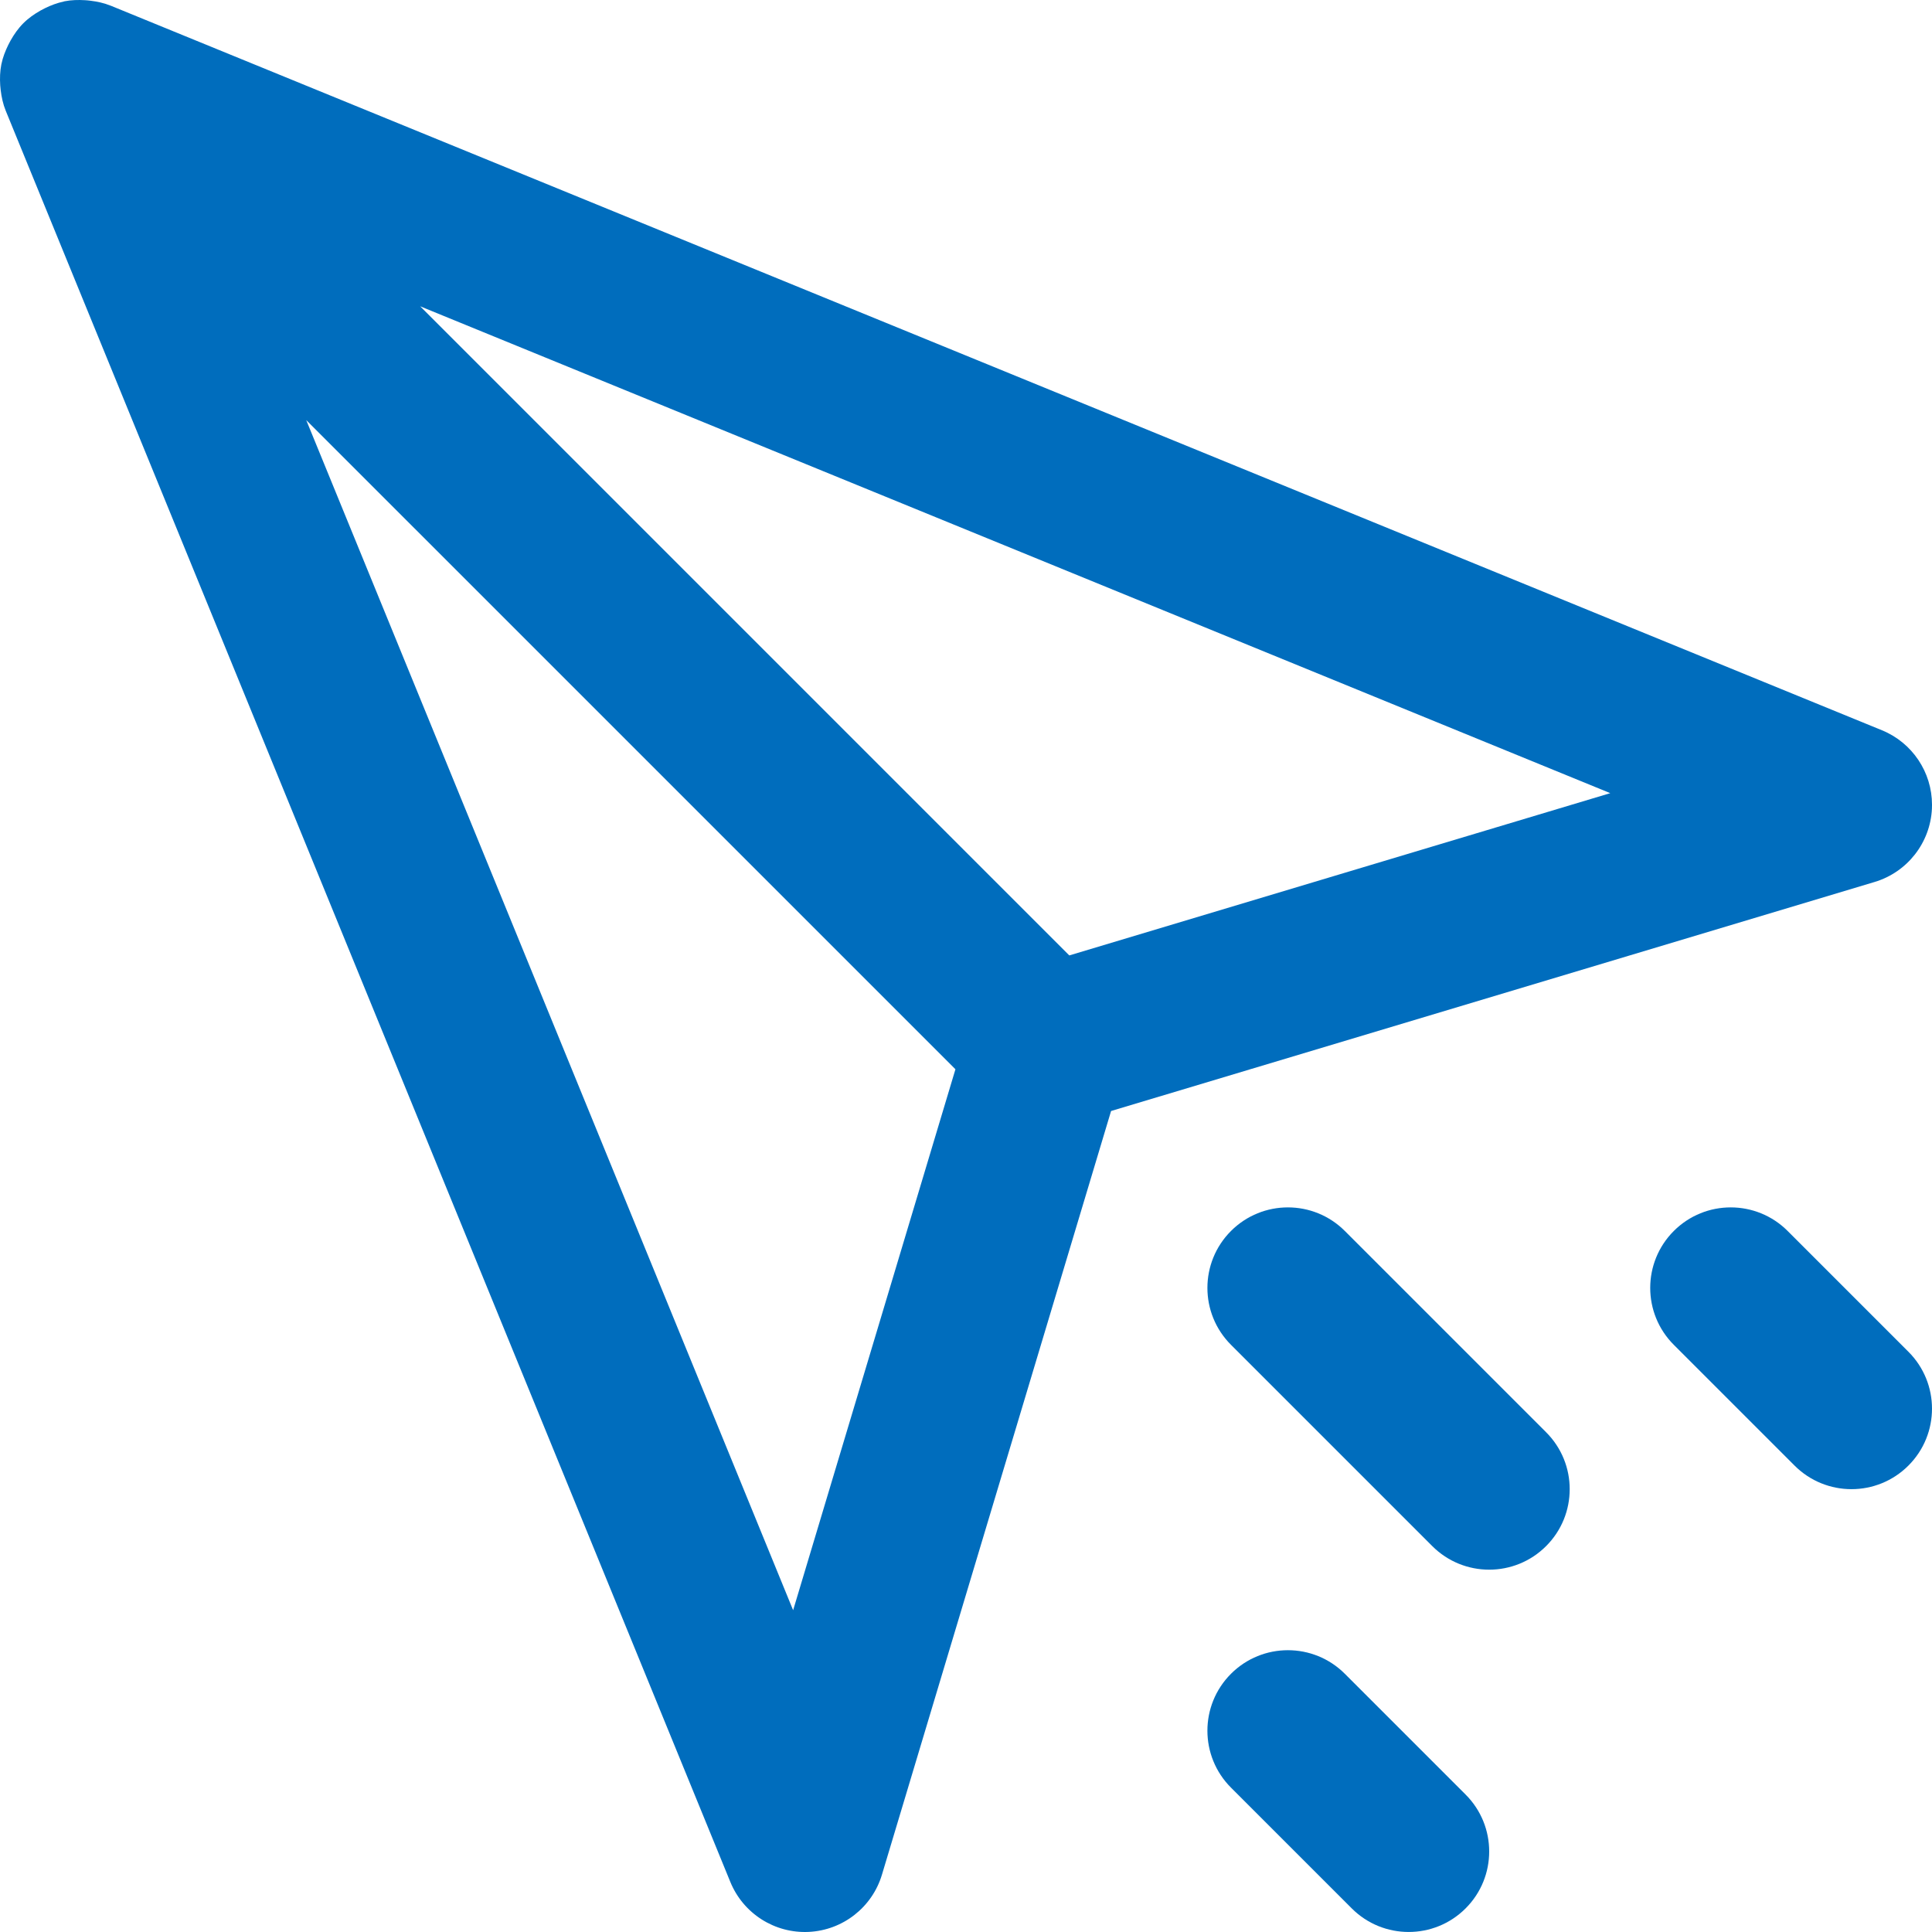 <?xml version="1.0"?>
<svg xmlns="http://www.w3.org/2000/svg" xmlns:xlink="http://www.w3.org/1999/xlink" version="1.1" id="Capa_1" x="0px" y="0px" viewBox="0 0 383.946 383.946" style="enable-background:new 0 0 383.946 383.946;" xml:space="preserve" width="512px" height="512px" class=""><g transform="matrix(-1.83697e-16 -1 1 -1.83697e-16 0 383.946)"><g>
	<g>
		<path d="M383.691,12.826c-0.016-0.064-0.04-0.128-0.056-0.192c-0.272-1.272-0.736-2.504-1.32-3.696    c-0.152-0.304-0.304-0.6-0.472-0.904c-0.688-1.208-1.488-2.368-2.52-3.4s-2.2-1.832-3.408-2.52    c-0.288-0.168-0.576-0.312-0.88-0.464c-1.224-0.6-2.48-1.088-3.792-1.36c-0.04-0.008-0.064-0.016-0.096-0.024    c-1.368-0.272-2.76-0.312-4.152-0.224c-0.304,0.016-0.608,0.048-0.912,0.088c-1.408,0.168-2.808,0.464-4.144,1.008l-351.992,144    c-6.28,2.568-10.256,8.816-9.928,15.584c0.328,6.776,4.888,12.608,11.392,14.552l151.744,45.528l45.52,151.744    c1.952,6.496,7.784,11.056,14.552,11.384c0.264,0.008,0.52,0.016,0.784,0.016c6.464,0,12.336-3.904,14.808-9.944l144-352    c0-0.008,0-0.008,0-0.016c0.536-1.312,0.824-2.68,0.992-4.064c0.04-0.344,0.08-0.68,0.096-1.024    C383.987,15.538,383.955,14.17,383.691,12.826z M63.947,157.618l236.512-96.76L171.451,189.874L63.947,157.618z M226.323,320.01    l-32.248-107.512l129-129L226.323,320.01z" data-original="#000000" class="active-path" data-old_color="#000000" fill="#006DBD"/>
	</g>
</g><g>
	<g>
		<path d="M139.315,244.634c-6.248-6.248-16.376-6.248-22.624,0l-40,40c-6.248,6.248-6.248,16.376,0,22.624    c3.128,3.128,7.216,4.688,11.312,4.688s8.184-1.56,11.312-4.688l40-40C145.563,261.01,145.563,250.882,139.315,244.634z" data-original="#000000" class="active-path" data-old_color="#000000" fill="#006DBD"/>
	</g>
</g><g>
	<g>
		<path d="M51.315,244.634c-6.248-6.248-16.376-6.248-22.624,0l-24,24c-6.248,6.248-6.248,16.376,0,22.624    c3.128,3.128,7.216,4.688,11.312,4.688s8.184-1.56,11.312-4.688l24-24C57.563,261.01,57.563,250.882,51.315,244.634z" data-original="#000000" class="active-path" data-old_color="#000000" fill="#006DBD"/>
	</g>
</g><g>
	<g>
		<path d="M139.315,332.634c-6.248-6.248-16.376-6.248-22.624,0l-24,24c-6.248,6.248-6.248,16.376,0,22.624    c3.128,3.128,7.216,4.688,11.312,4.688s8.184-1.56,11.312-4.688l24-24C145.563,349.01,145.563,338.882,139.315,332.634z" data-original="#000000" class="active-path" data-old_color="#000000" fill="#006DBD"/>
	</g>
</g></g> </svg>
